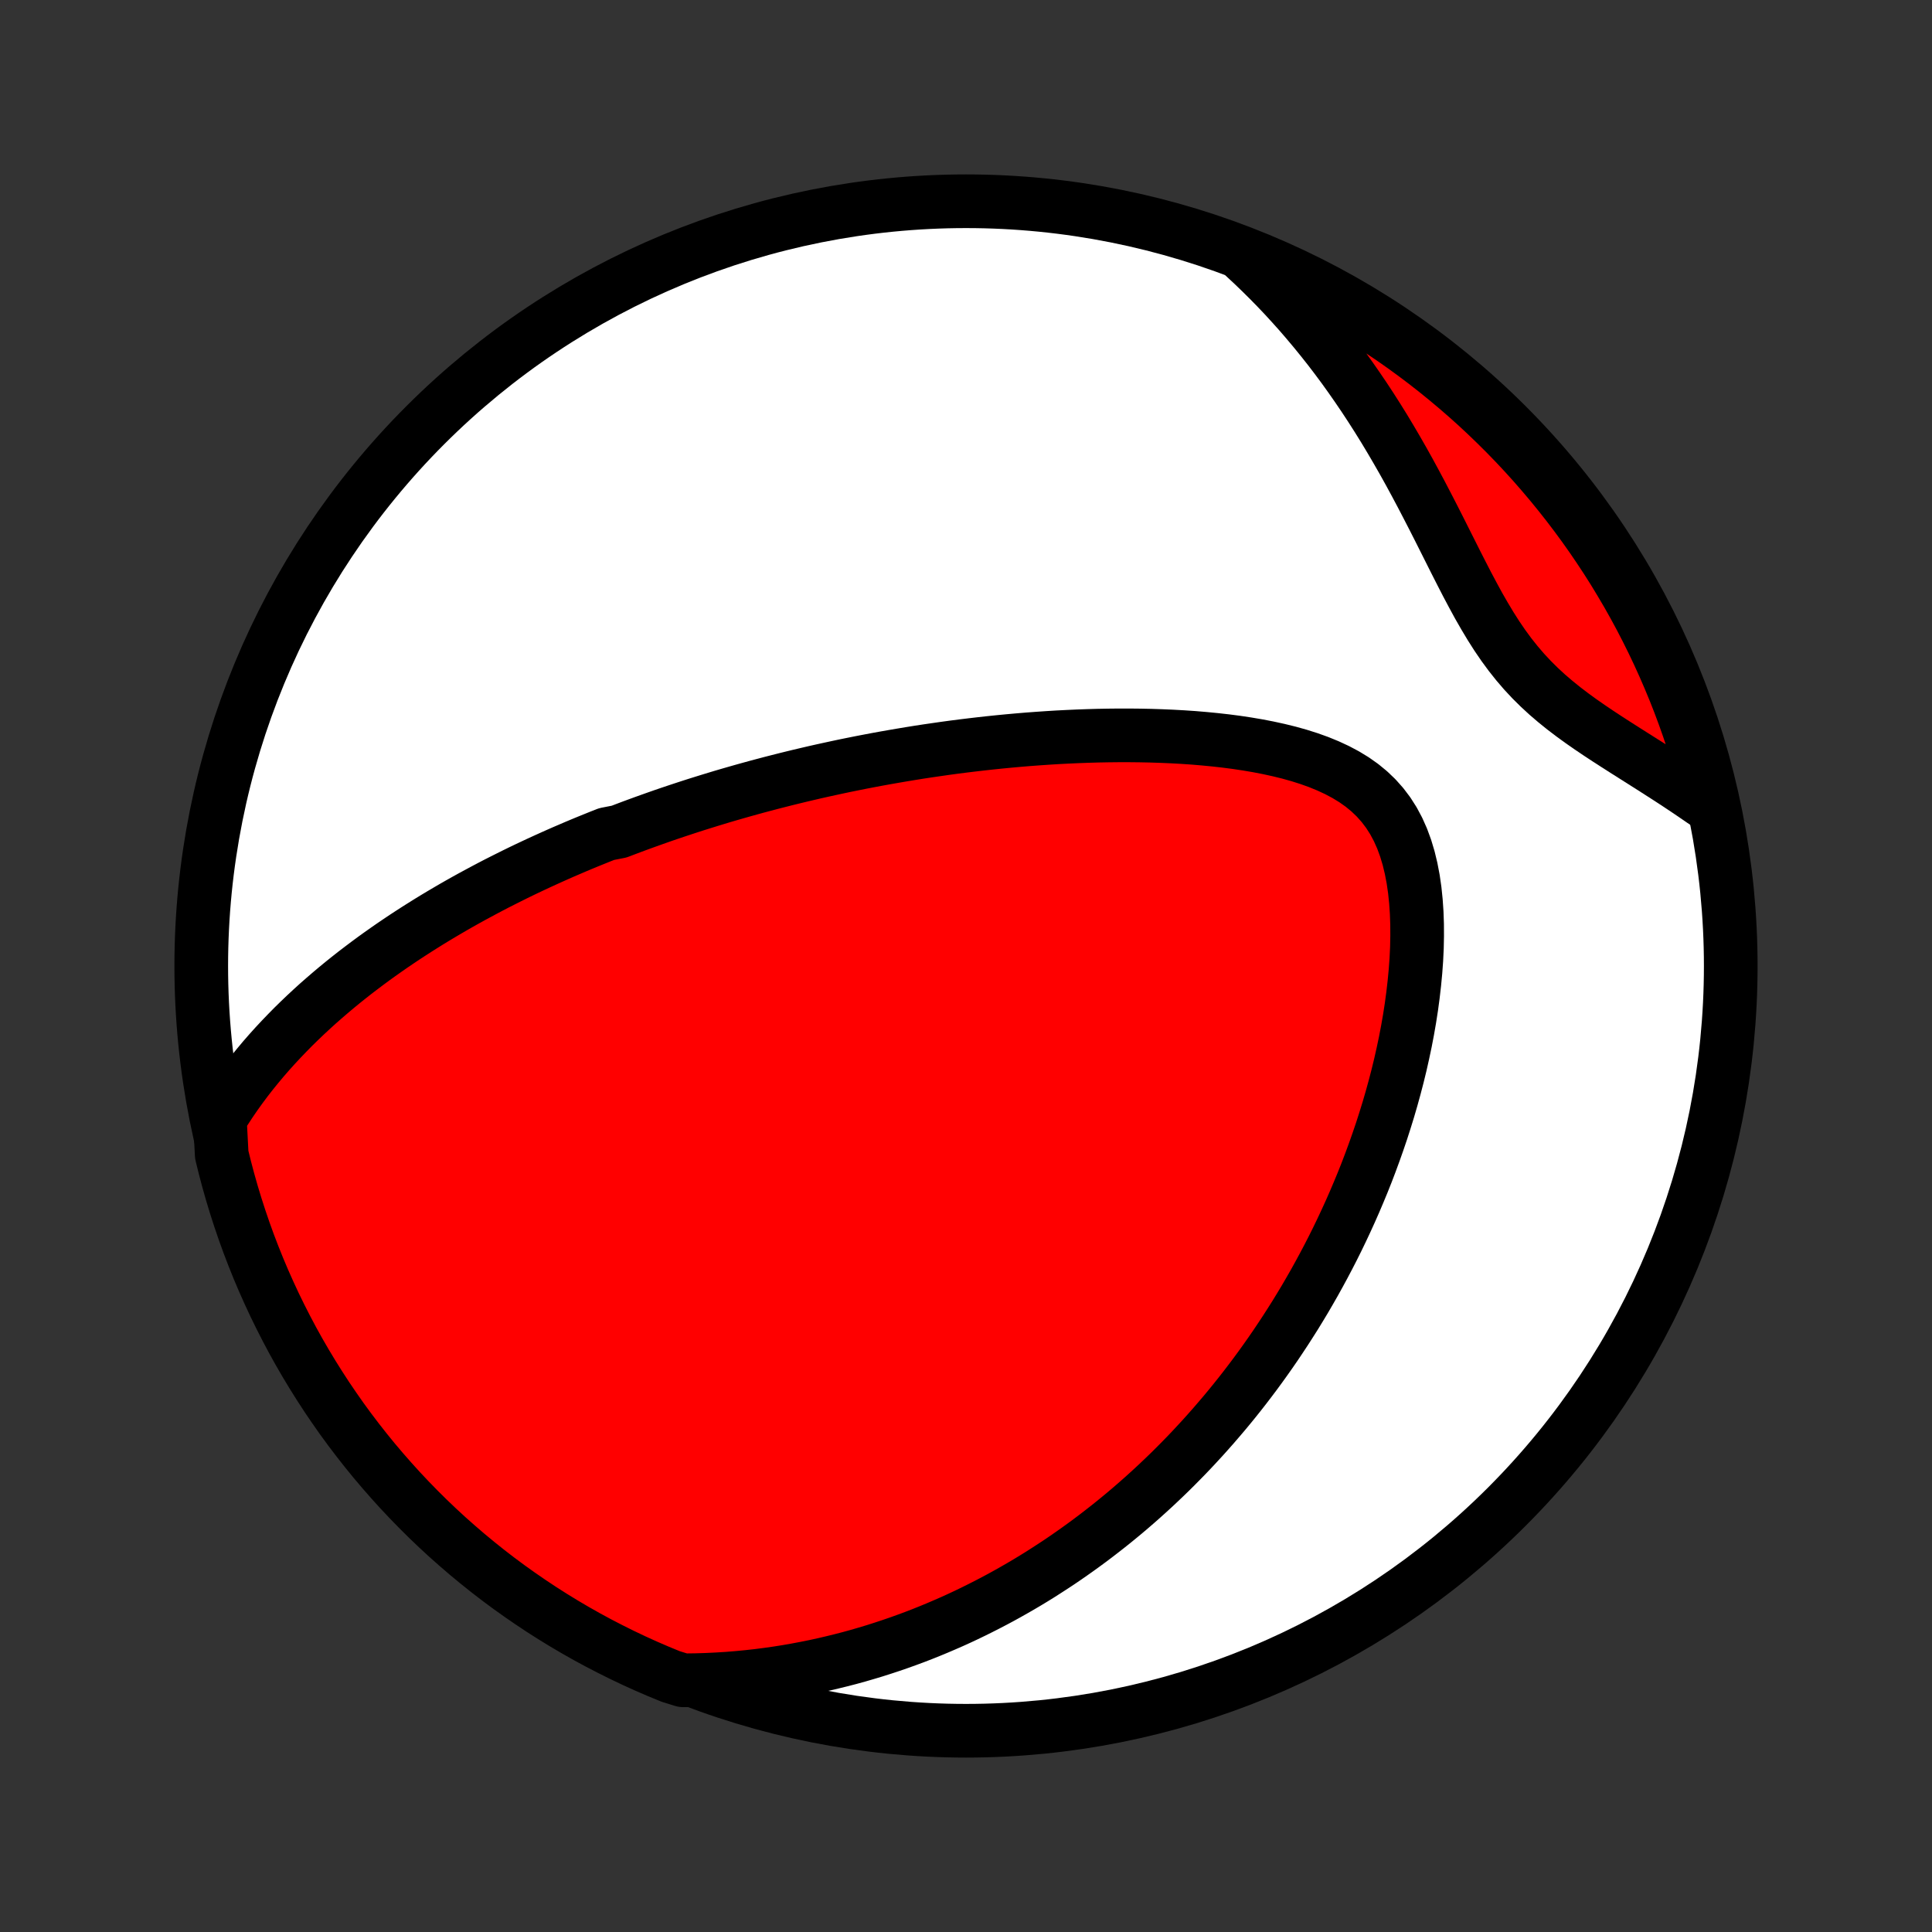 <?xml version="1.0" encoding="utf-8" standalone="no"?>
<!DOCTYPE svg PUBLIC "-//W3C//DTD SVG 1.1//EN"
  "http://www.w3.org/Graphics/SVG/1.1/DTD/svg11.dtd">
<!-- Created with matplotlib (http://matplotlib.org/) -->
<svg height="72pt" version="1.1" viewBox="0 0 72 72" width="72pt" xmlns="http://www.w3.org/2000/svg" xmlns:xlink="http://www.w3.org/1999/xlink">
 <rect x="0" y="0" width="72" height="72" fill="#333333" stroke="none"/>
 <defs>
  <style type="text/css">
*{stroke-linecap:butt;stroke-linejoin:round;}
  </style>
 </defs>
 <g id="figure_1">
  <g id="patch_1">
   <path d="
M0 72
L72 72
L72 0
L0 0
z
" style="fill:none;"/>
  </g>
  <g id="axes_1">
   <g id="PatchCollection_1">
    <defs>
     <path d="
M36 -7.5
C43.558 -7.5 50.808 -10.503 56.153 -15.848
C61.497 -21.192 64.5 -28.442 64.5 -36
C64.5 -43.558 61.497 -50.808 56.153 -56.153
C50.808 -61.497 43.558 -64.5 36 -64.5
C28.442 -64.5 21.192 -61.497 15.848 -56.153
C10.503 -50.808 7.5 -43.558 7.5 -36
C7.5 -28.442 10.503 -21.192 15.848 -15.848
C21.192 -10.503 28.442 -7.5 36 -7.5
z
" id="C0_0_a811fe30f3"/>
     <path d="
M8.193 -30.305
L8.383 -30.61
L8.577 -30.907
L8.776 -31.197
L8.979 -31.48
L9.185 -31.756
L9.395 -32.025
L9.608 -32.287
L9.823 -32.544
L10.041 -32.794
L10.261 -33.038
L10.483 -33.276
L10.707 -33.509
L10.931 -33.737
L11.158 -33.959
L11.385 -34.176
L11.613 -34.388
L11.842 -34.596
L12.072 -34.798
L12.302 -34.996
L12.532 -35.19
L12.763 -35.38
L12.994 -35.565
L13.225 -35.747
L13.457 -35.924
L13.688 -36.098
L13.919 -36.269
L14.15 -36.435
L14.382 -36.599
L14.612 -36.759
L14.843 -36.916
L15.073 -37.07
L15.304 -37.221
L15.534 -37.369
L15.764 -37.514
L15.993 -37.657
L16.222 -37.797
L16.451 -37.934
L16.68 -38.069
L16.908 -38.202
L17.136 -38.332
L17.364 -38.46
L17.592 -38.586
L17.82 -38.709
L18.047 -38.831
L18.274 -38.951
L18.501 -39.069
L18.728 -39.184
L18.955 -39.298
L19.182 -39.411
L19.409 -39.522
L19.636 -39.631
L19.863 -39.738
L20.09 -39.844
L20.317 -39.948
L20.545 -40.051
L20.773 -40.153
L21 -40.253
L21.229 -40.351
L21.457 -40.449
L21.686 -40.545
L21.916 -40.64
L22.146 -40.733
L22.376 -40.826
L22.607 -40.917
L23.072 -41.008
L23.305 -41.097
L23.538 -41.185
L23.773 -41.272
L24.009 -41.358
L24.246 -41.443
L24.483 -41.527
L24.722 -41.611
L24.962 -41.693
L25.203 -41.774
L25.445 -41.854
L25.689 -41.934
L25.934 -42.013
L26.18 -42.09
L26.428 -42.167
L26.677 -42.243
L26.928 -42.319
L27.181 -42.393
L27.435 -42.466
L27.691 -42.539
L27.95 -42.611
L28.209 -42.682
L28.472 -42.752
L28.736 -42.822
L29.002 -42.89
L29.27 -42.958
L29.541 -43.025
L29.814 -43.091
L30.09 -43.156
L30.368 -43.221
L30.648 -43.284
L30.932 -43.346
L31.218 -43.408
L31.506 -43.469
L31.798 -43.528
L32.092 -43.587
L32.389 -43.644
L32.69 -43.701
L32.993 -43.756
L33.3 -43.81
L33.61 -43.863
L33.923 -43.915
L34.239 -43.966
L34.559 -44.015
L34.883 -44.062
L35.209 -44.109
L35.539 -44.154
L35.873 -44.197
L36.211 -44.238
L36.552 -44.278
L36.896 -44.316
L37.244 -44.352
L37.596 -44.386
L37.952 -44.418
L38.31 -44.448
L38.673 -44.475
L39.039 -44.5
L39.409 -44.523
L39.782 -44.542
L40.158 -44.559
L40.537 -44.573
L40.92 -44.584
L41.306 -44.591
L41.694 -44.595
L42.085 -44.595
L42.478 -44.591
L42.874 -44.583
L43.271 -44.57
L43.67 -44.553
L44.071 -44.531
L44.472 -44.504
L44.874 -44.47
L45.276 -44.431
L45.677 -44.386
L46.077 -44.334
L46.475 -44.274
L46.871 -44.207
L47.263 -44.131
L47.652 -44.046
L48.035 -43.952
L48.411 -43.847
L48.78 -43.73
L49.14 -43.601
L49.49 -43.458
L49.828 -43.301
L50.152 -43.129
L50.462 -42.94
L50.755 -42.733
L51.029 -42.508
L51.285 -42.263
L51.52 -41.999
L51.735 -41.715
L51.929 -41.411
L52.101 -41.089
L52.253 -40.748
L52.384 -40.391
L52.496 -40.018
L52.589 -39.632
L52.665 -39.234
L52.724 -38.825
L52.767 -38.408
L52.796 -37.983
L52.811 -37.553
L52.813 -37.119
L52.804 -36.681
L52.783 -36.241
L52.751 -35.8
L52.709 -35.358
L52.658 -34.917
L52.599 -34.478
L52.531 -34.04
L52.455 -33.604
L52.372 -33.171
L52.281 -32.741
L52.185 -32.315
L52.082 -31.893
L51.973 -31.475
L51.859 -31.062
L51.74 -30.653
L51.615 -30.249
L51.487 -29.85
L51.353 -29.456
L51.216 -29.068
L51.075 -28.684
L50.931 -28.306
L50.783 -27.934
L50.631 -27.567
L50.477 -27.205
L50.32 -26.849
L50.16 -26.498
L49.998 -26.153
L49.834 -25.813
L49.667 -25.478
L49.498 -25.149
L49.327 -24.825
L49.154 -24.506
L48.98 -24.192
L48.803 -23.883
L48.626 -23.579
L48.446 -23.28
L48.266 -22.986
L48.083 -22.697
L47.9 -22.412
L47.715 -22.132
L47.53 -21.856
L47.343 -21.585
L47.155 -21.318
L46.966 -21.055
L46.776 -20.796
L46.585 -20.542
L46.393 -20.291
L46.2 -20.044
L46.006 -19.801
L45.811 -19.562
L45.615 -19.326
L45.418 -19.095
L45.221 -18.866
L45.022 -18.641
L44.823 -18.419
L44.622 -18.201
L44.421 -17.985
L44.219 -17.773
L44.015 -17.564
L43.811 -17.358
L43.606 -17.154
L43.399 -16.954
L43.192 -16.757
L42.984 -16.562
L42.774 -16.37
L42.563 -16.18
L42.351 -15.993
L42.138 -15.809
L41.924 -15.627
L41.708 -15.448
L41.491 -15.271
L41.273 -15.097
L41.053 -14.925
L40.832 -14.755
L40.609 -14.587
L40.385 -14.422
L40.159 -14.259
L39.931 -14.098
L39.702 -13.939
L39.471 -13.782
L39.237 -13.628
L39.002 -13.476
L38.766 -13.325
L38.527 -13.177
L38.286 -13.031
L38.042 -12.887
L37.797 -12.746
L37.549 -12.606
L37.299 -12.468
L37.046 -12.333
L36.791 -12.2
L36.533 -12.069
L36.273 -11.94
L36.01 -11.813
L35.743 -11.688
L35.474 -11.566
L35.202 -11.447
L34.926 -11.329
L34.648 -11.214
L34.366 -11.101
L34.081 -10.991
L33.792 -10.884
L33.499 -10.779
L33.203 -10.677
L32.903 -10.578
L32.599 -10.481
L32.29 -10.388
L31.978 -10.297
L31.662 -10.21
L31.341 -10.127
L31.015 -10.047
L30.686 -9.97
L30.351 -9.897
L30.012 -9.829
L29.667 -9.764
L29.318 -9.703
L28.963 -9.647
L28.604 -9.596
L28.239 -9.549
L27.868 -9.508
L27.493 -9.472
L27.111 -9.441
L26.724 -9.417
L26.331 -9.398
L25.932 -9.386
L25.455 -9.38
L24.994 -9.523
L24.537 -9.711
L24.083 -9.907
L23.633 -10.111
L23.187 -10.323
L22.745 -10.543
L22.306 -10.77
L21.872 -11.005
L21.442 -11.248
L21.017 -11.498
L20.596 -11.756
L20.18 -12.021
L19.769 -12.294
L19.362 -12.574
L18.961 -12.86
L18.565 -13.154
L18.174 -13.455
L17.789 -13.763
L17.409 -14.077
L17.035 -14.399
L16.666 -14.726
L16.304 -15.06
L15.947 -15.401
L15.597 -15.748
L15.253 -16.101
L14.915 -16.46
L14.584 -16.825
L14.259 -17.196
L13.94 -17.573
L13.629 -17.955
L13.324 -18.343
L13.026 -18.736
L12.735 -19.134
L12.452 -19.538
L12.175 -19.946
L11.906 -20.36
L11.644 -20.778
L11.389 -21.201
L11.142 -21.628
L10.902 -22.06
L10.671 -22.496
L10.447 -22.936
L10.23 -23.38
L10.022 -23.828
L9.821 -24.279
L9.628 -24.735
L9.444 -25.193
L9.267 -25.655
L9.099 -26.12
L8.939 -26.588
L8.787 -27.059
L8.643 -27.533
L8.508 -28.009
L8.381 -28.488
L8.263 -28.968
z
" id="C0_1_9fcb97d87d"/>
     <path d="
M46.396 -62.424
L46.694 -62.147
L46.989 -61.863
L47.282 -61.573
L47.573 -61.276
L47.862 -60.972
L48.147 -60.661
L48.431 -60.344
L48.711 -60.019
L48.989 -59.688
L49.263 -59.351
L49.535 -59.007
L49.803 -58.656
L50.068 -58.299
L50.329 -57.935
L50.587 -57.565
L50.842 -57.189
L51.093 -56.807
L51.34 -56.42
L51.584 -56.027
L51.823 -55.629
L52.059 -55.226
L52.292 -54.819
L52.521 -54.408
L52.746 -53.993
L52.968 -53.576
L53.187 -53.156
L53.404 -52.735
L53.618 -52.314
L53.83 -51.892
L54.041 -51.472
L54.251 -51.054
L54.462 -50.639
L54.673 -50.229
L54.887 -49.826
L55.103 -49.429
L55.325 -49.042
L55.551 -48.665
L55.784 -48.299
L56.025 -47.946
L56.275 -47.606
L56.534 -47.28
L56.802 -46.968
L57.08 -46.67
L57.368 -46.385
L57.664 -46.112
L57.968 -45.852
L58.279 -45.601
L58.597 -45.359
L58.919 -45.125
L59.245 -44.898
L59.574 -44.676
L59.904 -44.459
L60.236 -44.245
L60.567 -44.034
L60.897 -43.825
L61.226 -43.617
L61.553 -43.41
L61.876 -43.203
L62.197 -42.997
L62.514 -42.79
L62.827 -42.582
L63.136 -42.373
L63.44 -42.164
L63.757 -41.953
L63.64 -42.466
L63.514 -42.949
L63.38 -43.43
L63.238 -43.91
L63.088 -44.386
L62.929 -44.86
L62.762 -45.332
L62.587 -45.8
L62.404 -46.266
L62.212 -46.728
L62.013 -47.187
L61.806 -47.643
L61.591 -48.095
L61.368 -48.544
L61.138 -48.989
L60.9 -49.429
L60.654 -49.866
L60.4 -50.298
L60.14 -50.727
L59.872 -51.15
L59.596 -51.569
L59.314 -51.983
L59.024 -52.393
L58.727 -52.797
L58.424 -53.196
L58.113 -53.59
L57.796 -53.979
L57.472 -54.362
L57.142 -54.74
L56.805 -55.112
L56.462 -55.478
L56.113 -55.838
L55.757 -56.192
L55.396 -56.54
L55.029 -56.882
L54.655 -57.217
L54.276 -57.546
L53.892 -57.868
L53.502 -58.184
L53.107 -58.493
L52.706 -58.795
L52.301 -59.09
L51.891 -59.378
L51.475 -59.659
L51.055 -59.933
L50.63 -60.199
L50.202 -60.458
L49.768 -60.71
L49.33 -60.954
L48.889 -61.19
L48.443 -61.419
L47.994 -61.64
L47.541 -61.853
L47.084 -62.059
z
" id="C0_2_7efebc199f"/>
    </defs>
    <g clip-path="url(#p1bffca34e9)">
     <use style="fill:#ffffff;stroke:#000000;stroke-width:2.0;" x="0.0" xlink:href="#C0_0_a811fe30f3" y="72.0"/>
    </g>
    <g clip-path="url(#p1bffca34e9)">
     <use style="fill:#ff0000;stroke:#000000;stroke-width:2.0;" x="0.0" xlink:href="#C0_1_9fcb97d87d" y="72.0"/>
    </g>
    <g clip-path="url(#p1bffca34e9)">
     <use style="fill:#ff0000;stroke:#000000;stroke-width:2.0;" x="0.0" xlink:href="#C0_2_7efebc199f" y="72.0"/>
    </g>
   </g>
  </g>
 </g>
 <defs>
  <clipPath id="p1bffca34e9">
   <rect height="72.0" width="72.0" x="0.0" y="0.0"/>
  </clipPath>
 </defs>
</svg>
